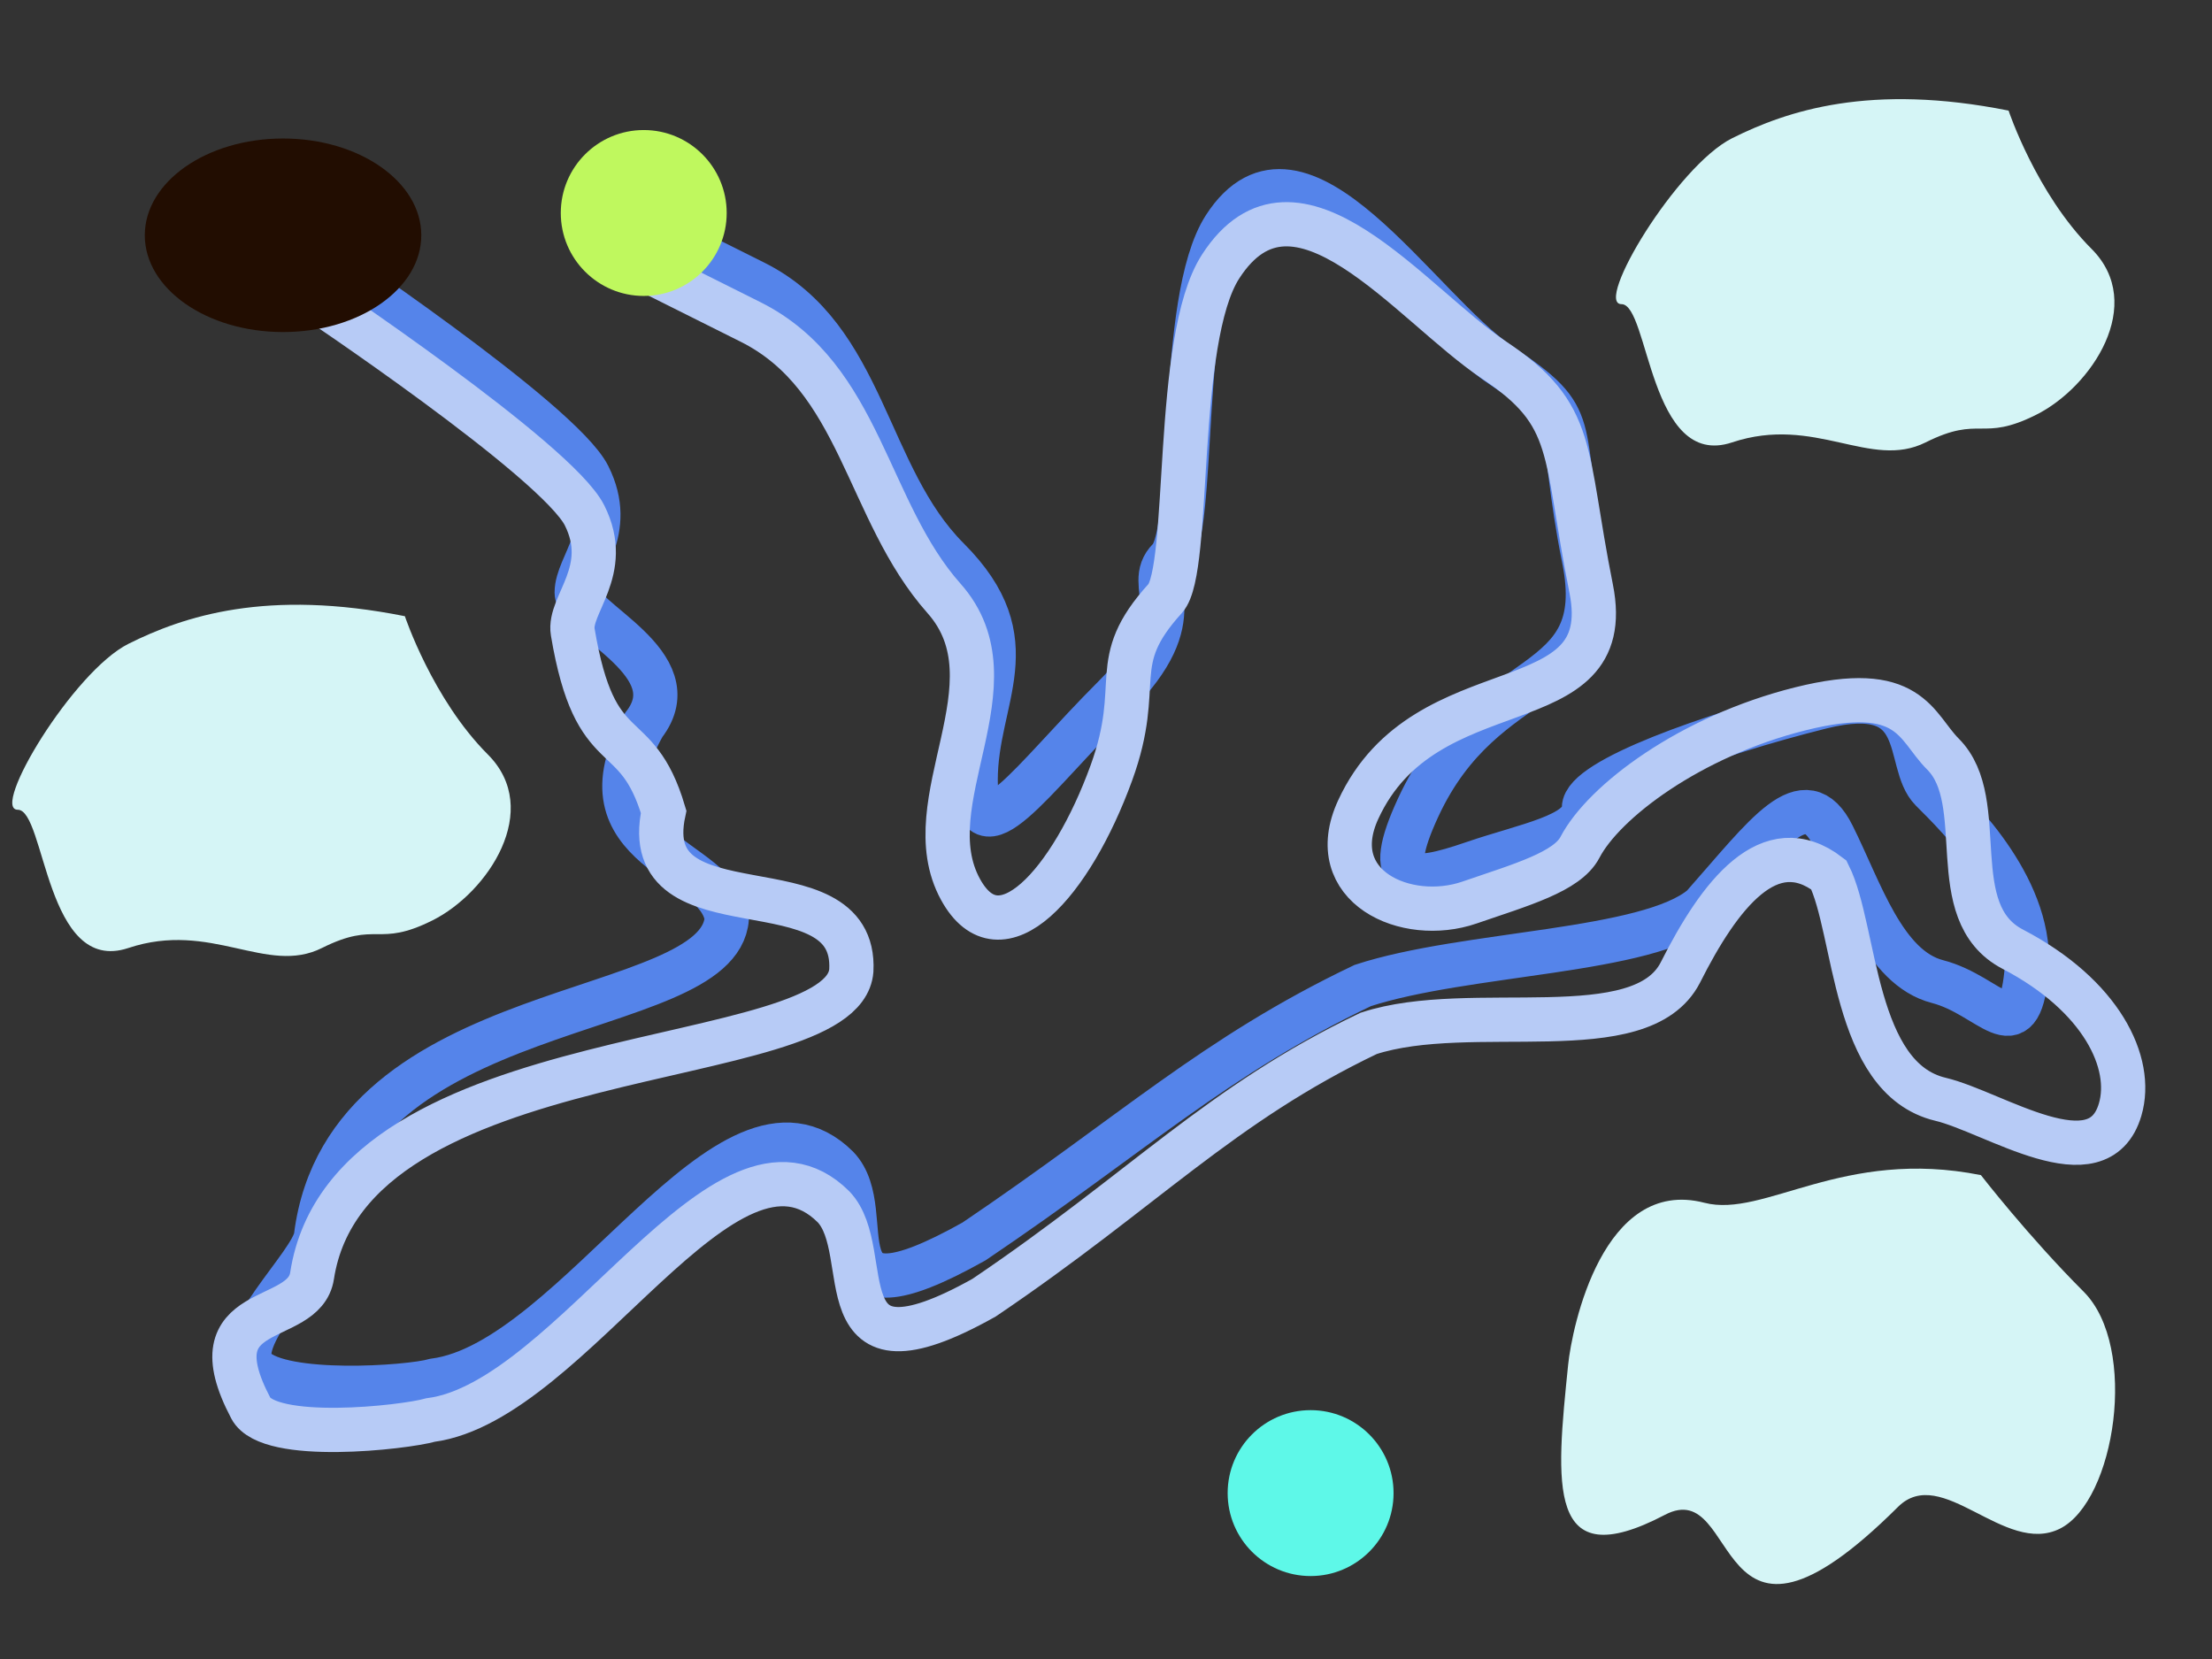 <?xml version="1.0" encoding="UTF-8" standalone="no"?>
<!-- Created with Inkscape (http://www.inkscape.org/) -->

<svg
   xmlns:dc="http://purl.org/dc/elements/1.1/"
   xmlns:cc="http://creativecommons.org/ns#"
   xmlns:rdf="http://www.w3.org/1999/02/22-rdf-syntax-ns#"
   xmlns:svg="http://www.w3.org/2000/svg"
   xmlns="http://www.w3.org/2000/svg"
   width="400"
   height="300"
   viewBox="0 0 400 300"
   version="1.1"
   class="fullScreen"
  >

  <rect x="0" y="0" width="400" height="300" fill="#333333" stroke="none"/>

  <g
     id="gameLayer">
    <path
       style="fill:none;fill-opacity:1;fill-rule:evenodd;stroke:#5584ea;stroke-width:8;stroke-linecap:round;stroke-linejoin:miter;stroke-miterlimit:4;stroke-dasharray:none;stroke-opacity:1"
       d="m 56.429,46.071 c 0,0 45,30 50,40 5,10 -2.143,16.071 -2.143,21.071 0,5 20.714,12.857 12.143,23.929 -12.871,22.81 13.571,23.929 15,35 C 130,185 62.705,179.634 57.143,223.571 56.515,228.532 41.071,242.5 46.071,247.5 c 5,5 27.688,3.503 32.5,2.143 25.728,-3.388 53.537,-57.742 72.857,-38.571 7.912,8.242 -5.306,30.228 24.703,13.423 C 205,205 219.597,191.027 246.429,178.214 265,172.143 298.008,172.304 307.857,163.929 c 11.534,-13.011 18.479,-23.142 23.571,-12.857 5,10 9.249,23.919 18.929,26.429 C 360,180 365,190 366.429,176.071 c 1.53,-14.922 -12.143,-28.214 -17.143,-33.214 -5,-5 0,-20 -20,-15 -20,5 -42.857,13.214 -42.857,18.214 0,5 -10.543,6.749 -20,10 C 255,160 250,160 256.429,146.071 c 12.218,-26.471 35,-20 30,-45 -5,-25 0,-25 -15,-35 -15,-10 -36.429,-46.071 -50,-25 -8.562,13.293 -5,55 -10,60 -5,5 5,10 -10,25 -15,15 -25,30 -25,15 0,-15 10,-25 -5,-40 -15,-15 -15,-40 -35,-50 l -20,-10"

    />
  <path
          style="fill:none;fill-opacity:1;fill-rule:evenodd;stroke:#b7cbf6;stroke-width:8;stroke-linecap:round;stroke-linejoin:miter;stroke-miterlimit:4;stroke-dasharray:none;stroke-opacity:1"
          d="m 55.714,53.214 c 0,0 45,30 50,40 5,10 -2.969,16.14 -2.143,21.071 C 107.668,138.745 115,130 120.007,146.801 115,170 155,155 153.948,175.487 152.519,194.416 63.163,186.942 56.429,230.714 55,240 35,235 45.357,254.643 c 3.298,6.255 27.688,3.503 32.5,2.143 25.728,-3.388 53.537,-57.742 72.857,-38.571 7.912,8.242 -2.781,33.259 27.228,16.454 28.869,-19.495 42.708,-34.982 69.54,-47.796 18.571,-6.071 49.235,2.926 56.378,-11.003 C 310.959,161.768 320,150 330.714,158.214 c 5,10 4.286,36.786 20.191,40.571 9.691,2.306 28.547,15.291 32.486,1.854 C 385.871,192.183 380,180 363.965,171.642 351.165,164.97 360,145 351.349,136.363 c -5.004,-4.996 -5.808,-13.181 -25.808,-8.181 -20,5 -35.541,16.819 -39.827,25.033 -2.313,4.433 -10.543,6.749 -20,10 -11.429,3.929 -26.53,-2.89 -20.102,-16.819 12.218,-26.471 47.122,-14.949 42.122,-39.949 -5,-25 -2.525,-31.313 -17.525,-41.313 -15,-10 -35.923,-37.99 -49.495,-16.919 -8.562,13.293 -5.243,54.768 -10,60 C 200,120 206.971,123.281 200.967,139.78 193.713,159.715 180.911,173.991 173.694,160.841 165,145 184.362,123.583 170.714,108.214 c -14.086,-15.862 -15,-40 -35,-50 l -20,-10"
          id="road"
       />

      <g
              id="canon"
              transform="translate(237,270)">
          <circle
                  style="opacity:1;fill:#5ef8e8;fill-opacity:1;stroke:none;stroke-width:10;stroke-linecap:round;stroke-linejoin:round;stroke-miterlimit:4;stroke-dasharray:none;stroke-opacity:1"
                  id="ellipse10"
                  cx="0"
                  cy="0"
                  r="15" />
      </g>
      <g
              id="ballsLayer" />
    <circle
       style="opacity:1;fill:#bff85e;fill-opacity:1;stroke:none;stroke-width:10;stroke-linecap:round;stroke-linejoin:round;stroke-miterlimit:4;stroke-dasharray:none;stroke-opacity:1"
       id="path4692"
       cx="116.408"
       cy="38.515"
       r="15" />
    <ellipse
       style="opacity:1;fill:#220d01;fill-opacity:1;stroke:none;stroke-width:10;stroke-linecap:round;stroke-linejoin:round;stroke-miterlimit:4;stroke-dasharray:none;stroke-opacity:1"
       id="path4694"
       cx="51.183"
       cy="42.545"
       rx="25"
       ry="17.5" />
    <path
       style="fill:#d5f5f6;fill-opacity:1;fill-rule:evenodd;stroke:none;stroke-width:1px;stroke-linecap:butt;stroke-linejoin:miter;stroke-opacity:1"
       d="m 363.214,20 c -25,-5 -40,0 -50,5 -10,5 -25,30 -20,30 5,0 5,30 20,25 15,-5 25,5 35,0 10,-5 10,0 20,-5 10,-5 20,-20 10,-30 -10,-10 -15,-25 -15,-25 z"

   />
    <path
       style="fill:#d5f5f6;fill-opacity:1;fill-rule:evenodd;stroke:none;stroke-width:1px;stroke-linecap:butt;stroke-linejoin:miter;stroke-opacity:1"
       d="m 73.214,111.429 c -25,-5 -40,0 -50,5 -10,5 -25,30 -20,30 5,0 5,30 20,25 15,-5 25,5 35,0 10,-5 10,0 20,-5 10,-5 20,-20 10,-30 -10,-10 -15,-25 -15,-25 z"

       />
    <path
       style="fill:#d5f5f6;fill-opacity:1;fill-rule:evenodd;stroke:none;stroke-width:1px;stroke-linecap:butt;stroke-linejoin:miter;stroke-opacity:1"
       d="m 358.214,212.5 c -25,-5 -39.177,7.803 -50,5 -18.363,-4.756 -23.96,22.582 -24.643,29.286 -2.194,21.552 -4.027,38.428 17.5,27.143 14.004,-7.341 7.933,32.624 42.143,-1.429 7.924,-7.887 19.286,8.929 29.286,3.929 10,-5 14.286,-32.857 4.286,-42.857 -10,-10 -18.571,-21.071 -18.571,-21.071 z"
      />
    <g
            id="fireLayer" />
  </g>

</svg>
